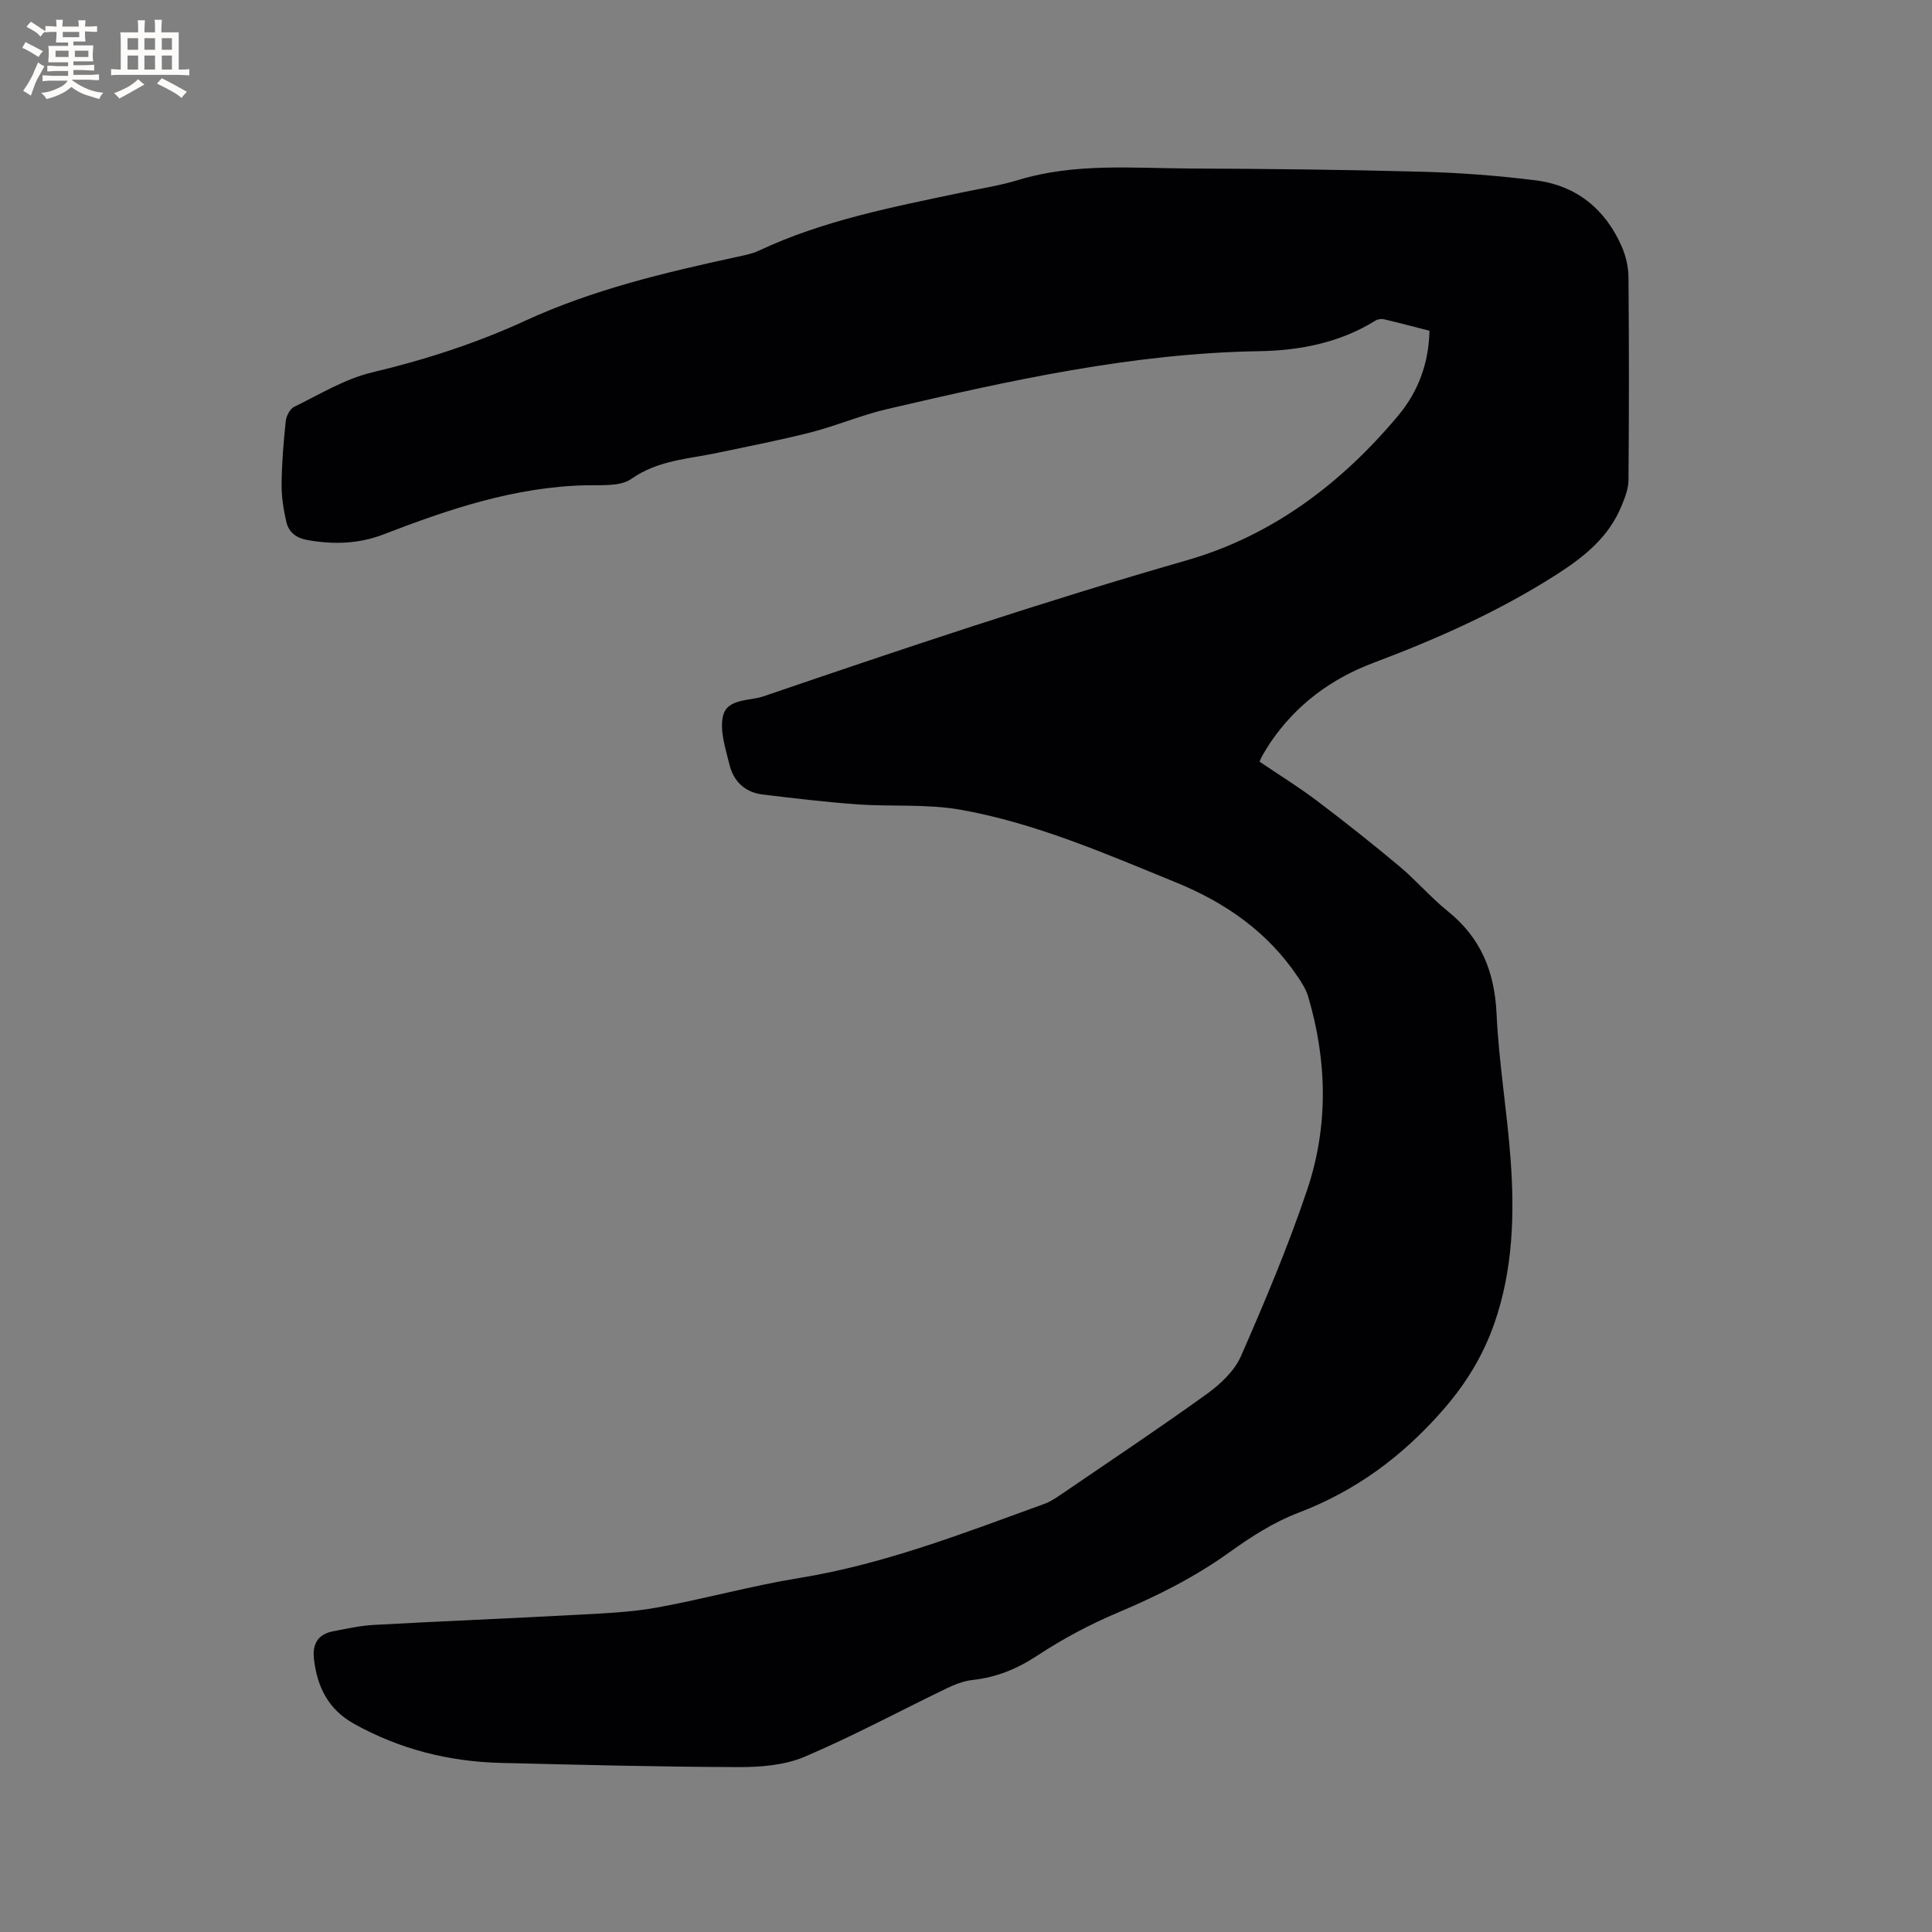 <svg enable-background="new 0 0 400 400" viewBox="0 0 400 400" xmlns="http://www.w3.org/2000/svg"><rect x="0" y="0" width="400" height="400" fill="#808080" stroke="none"/><path d="m295.96 68.48c-3.29-.84-6.35-1.66-9.43-2.38-.55-.13-1.3-.01-1.78.29-7.36 4.59-15.7 6.18-24.03 6.32-26.28.42-51.69 6.08-77.07 11.99-5.33 1.24-10.43 3.44-15.73 4.8-6.44 1.65-12.99 2.91-19.5 4.28-6.05 1.27-12.24 1.52-17.71 5.37-2.29 1.61-6.14 1.25-9.3 1.32-14.77.32-28.46 4.94-42.03 10.18-5.05 1.95-10.28 2.12-15.63 1.18-2.45-.43-3.98-1.62-4.48-3.83-.58-2.55-1-5.2-.97-7.8.05-4.34.4-8.68.86-13 .11-1.06.86-2.53 1.73-2.96 5.29-2.58 10.49-5.79 16.12-7.13 10.98-2.61 21.56-6.03 31.81-10.74 13.93-6.41 28.78-9.93 43.7-13.17 1.55-.34 3.15-.63 4.57-1.29 13.36-6.29 27.72-9.04 42.01-12.05 3.94-.83 7.94-1.44 11.78-2.61 11.73-3.56 23.74-2.41 35.67-2.36 15.9.06 31.8.23 47.69.66 7.92.21 15.85.8 23.71 1.79 8.41 1.06 14.39 5.92 17.8 13.67.86 1.96 1.39 4.24 1.41 6.38.12 14 .12 28 0 41.99-.01 1.79-.73 3.65-1.43 5.35-2.59 6.32-7.46 10.35-13.14 14.01-12.02 7.74-24.92 13.48-38.23 18.49-8.74 3.29-15.99 8.65-21.3 16.45-.59.88-1.13 1.79-1.67 2.7-.21.35-.35.73-.62 1.31 4 2.71 8.05 5.21 11.83 8.06 5.81 4.39 11.53 8.92 17.12 13.6 3.49 2.92 6.48 6.45 10.02 9.3 6.87 5.52 9.71 12.54 10.11 21.29.46 10.03 2.16 20 2.9 30.03.84 11.46.5 22.88-3.33 33.93-2.39 6.89-6.04 12.79-10.94 18.34-8.32 9.43-17.89 16.48-29.66 20.96-5.07 1.93-9.82 4.98-14.26 8.17-7.2 5.17-14.97 9.06-23.1 12.49-5.8 2.45-11.46 5.46-16.72 8.93-4.21 2.77-8.49 4.5-13.44 5.04-1.83.2-3.67.94-5.35 1.75-9.81 4.73-19.41 9.91-29.42 14.16-4.11 1.74-9.05 2.13-13.61 2.12-16.42-.05-32.83-.47-49.24-.87-10.75-.26-20.93-2.83-30.39-8.1-5.32-2.97-7.63-7.63-8.29-13.42-.35-3.1.83-5.14 3.97-5.73 2.79-.53 5.6-1.17 8.43-1.32 14.17-.78 28.35-1.35 42.52-2.12 5.39-.29 10.84-.52 16.13-1.48 9.87-1.8 19.57-4.51 29.47-6.12 17.6-2.86 34.05-9.3 50.66-15.32 1.17-.42 2.27-1.13 3.31-1.84 10.15-6.93 20.38-13.74 30.35-20.92 2.82-2.03 5.73-4.76 7.08-7.83 4.96-11.32 9.78-22.75 13.72-34.46 4.42-13.17 4.15-26.7.18-40.07-.41-1.37-1.22-2.66-2.03-3.87-6.26-9.4-15.02-15.5-25.4-19.73-14.52-5.92-28.94-12.23-44.44-15-7.01-1.25-14.34-.62-21.5-1.13-6.54-.47-13.06-1.25-19.57-2.04-3.65-.44-6.02-2.73-6.86-6.21-.79-3.27-2.02-6.87-1.35-9.96.82-3.75 5.43-3.14 8.4-4.15 29.04-9.93 58.13-19.69 87.65-28.17 17.6-5.05 31.97-15.86 43.73-29.92 4.1-4.9 6.35-10.69 6.51-17.6z" fill="#010103"/><g fill="#fcfbfa"><path d="m6.8 9.5c.6.3 1.3.7 2.1 1.1-.4.4-.7.8-.9 1.2-.7-.4-1.3-.8-1.8-1.1s-1.1-.6-1.6-.8c.2-.4.5-.8.7-1.2.4.2.8.5 1.5.8zm.9 6.9c-.3.6-.5 1.1-.7 1.7s-.4 1.1-.6 1.7c-.6-.4-1.1-.7-1.6-1 .7-1 1.2-1.8 1.5-2.4.3-.5.6-1.1.8-1.7.3-.6.5-1.2.8-1.8.3.3.8.6 1.3.8-.7 1.3-1.2 2.2-1.5 2.7zm.1-11c.4.3 1 .7 1.7 1.1-.5.2-.8.6-1.1 1.1-.5-.6-1-1-1.4-1.2s-.9-.6-1.5-.8c.2-.4.5-.7.9-1.1.5.3.9.6 1.4.9zm10.5 13.1c1 .4 2 .6 3.1.7-.4.4-.7.8-.8 1.3-.9-.2-1.9-.6-3-.9-1-.4-2-.9-2.8-1.6-.5.4-1.1.9-1.9 1.3s-1.9.9-3.3 1.2c-.1-.3-.5-.8-1.1-1.3 1 0 2.1-.3 3.2-.8 1.2-.5 1.9-1 2.3-1.7h-3.2c-.4 0-1 0-2 .1v-1.2c1 0 1.7.1 2 .1h3.3v-1h-2.3c-.2 0-.9 0-2 .1v-1.2c1.2 0 1.9.1 2 .1h2.3v-.8h-4.1c0-.7.1-1.2.1-1.6 0-.5 0-1.1-.1-1.8h4.1v-.7h-2.5c0-.6.1-1.1.1-1.6v-.6h-.5c-.4 0-1 0-1.8.1v-1.3c1.2 0 1.9.1 2.1.1h.2c0-.3 0-.8-.1-1.4h1.4c0 .6-.1 1-.1 1.4h3.4c0-.4 0-.8-.1-1.3h1.5c0 .4-.1.9-.1 1.3.7 0 1.5 0 2.5-.1v1.2c-1 0-1.8-.1-2.5-.1v.6c0 .3 0 .8.1 1.5h-2.5v.8h4.1c0 .7-.1 1.3-.1 1.8s0 1 .1 1.5h-4.1v.8h1.4c.8 0 1.8 0 2.9-.1v1.2c-1 0-1.9-.1-2.8-.1h-1.5v1h3.2c.3 0 1 0 2.1-.1v1.2c-1.1 0-1.8-.1-2.1-.1h-3.4l-.1.1c1.4 1 2.4 1.5 3.4 1.9zm-4.1-6.7v-1.3h-2.7v1.3zm2.2-4.1v-1.1h-3.4v1.1zm1.9 4.1v-1.3h-2.8v1.3z"/><path d="m37 6.7v2.3 5.4c1 0 1.8 0 2.2-.1v1.3c-.6 0-1.5-.1-2.5-.1h-11.9c-.7 0-1.3 0-1.8.1v-1.3c.5 0 1.1.1 2 .1v-5.2c0-1 0-1.8-.1-2.5h3.7c0-1.3 0-2.1-.1-2.5h1.5c0 .4-.1 1.3-.1 2.5h2.2c0-1.2 0-2.1-.1-2.6h1.5c0 .4-.1 1.3-.1 2.6zm-12.3 13.7c-.3-.4-.7-.8-1.1-1.1 1.1-.4 2.1-.9 2.9-1.3.8-.5 1.5-1 2.1-1.6.4.4.9.8 1.3 1.1-2.5 1.4-4.2 2.4-5.2 2.9zm3.9-10.1v-2.4h-2.2v2.4zm0 4.1v-2.9h-2.2v2.9zm3.5-4.1v-2.4h-2.2v2.4zm0 4.1v-2.9h-2.2v2.9zm.4 2.9 1-1.1c.6.3 1.4.7 2.5 1.3s2 1.1 2.7 1.5c-.4.4-.8.8-1.1 1.3-.8-.8-2.5-1.7-5.1-3zm3.1-7v-2.4h-2.1v2.4zm0 4.1v-2.9h-2.1v2.9z"/></g></svg>